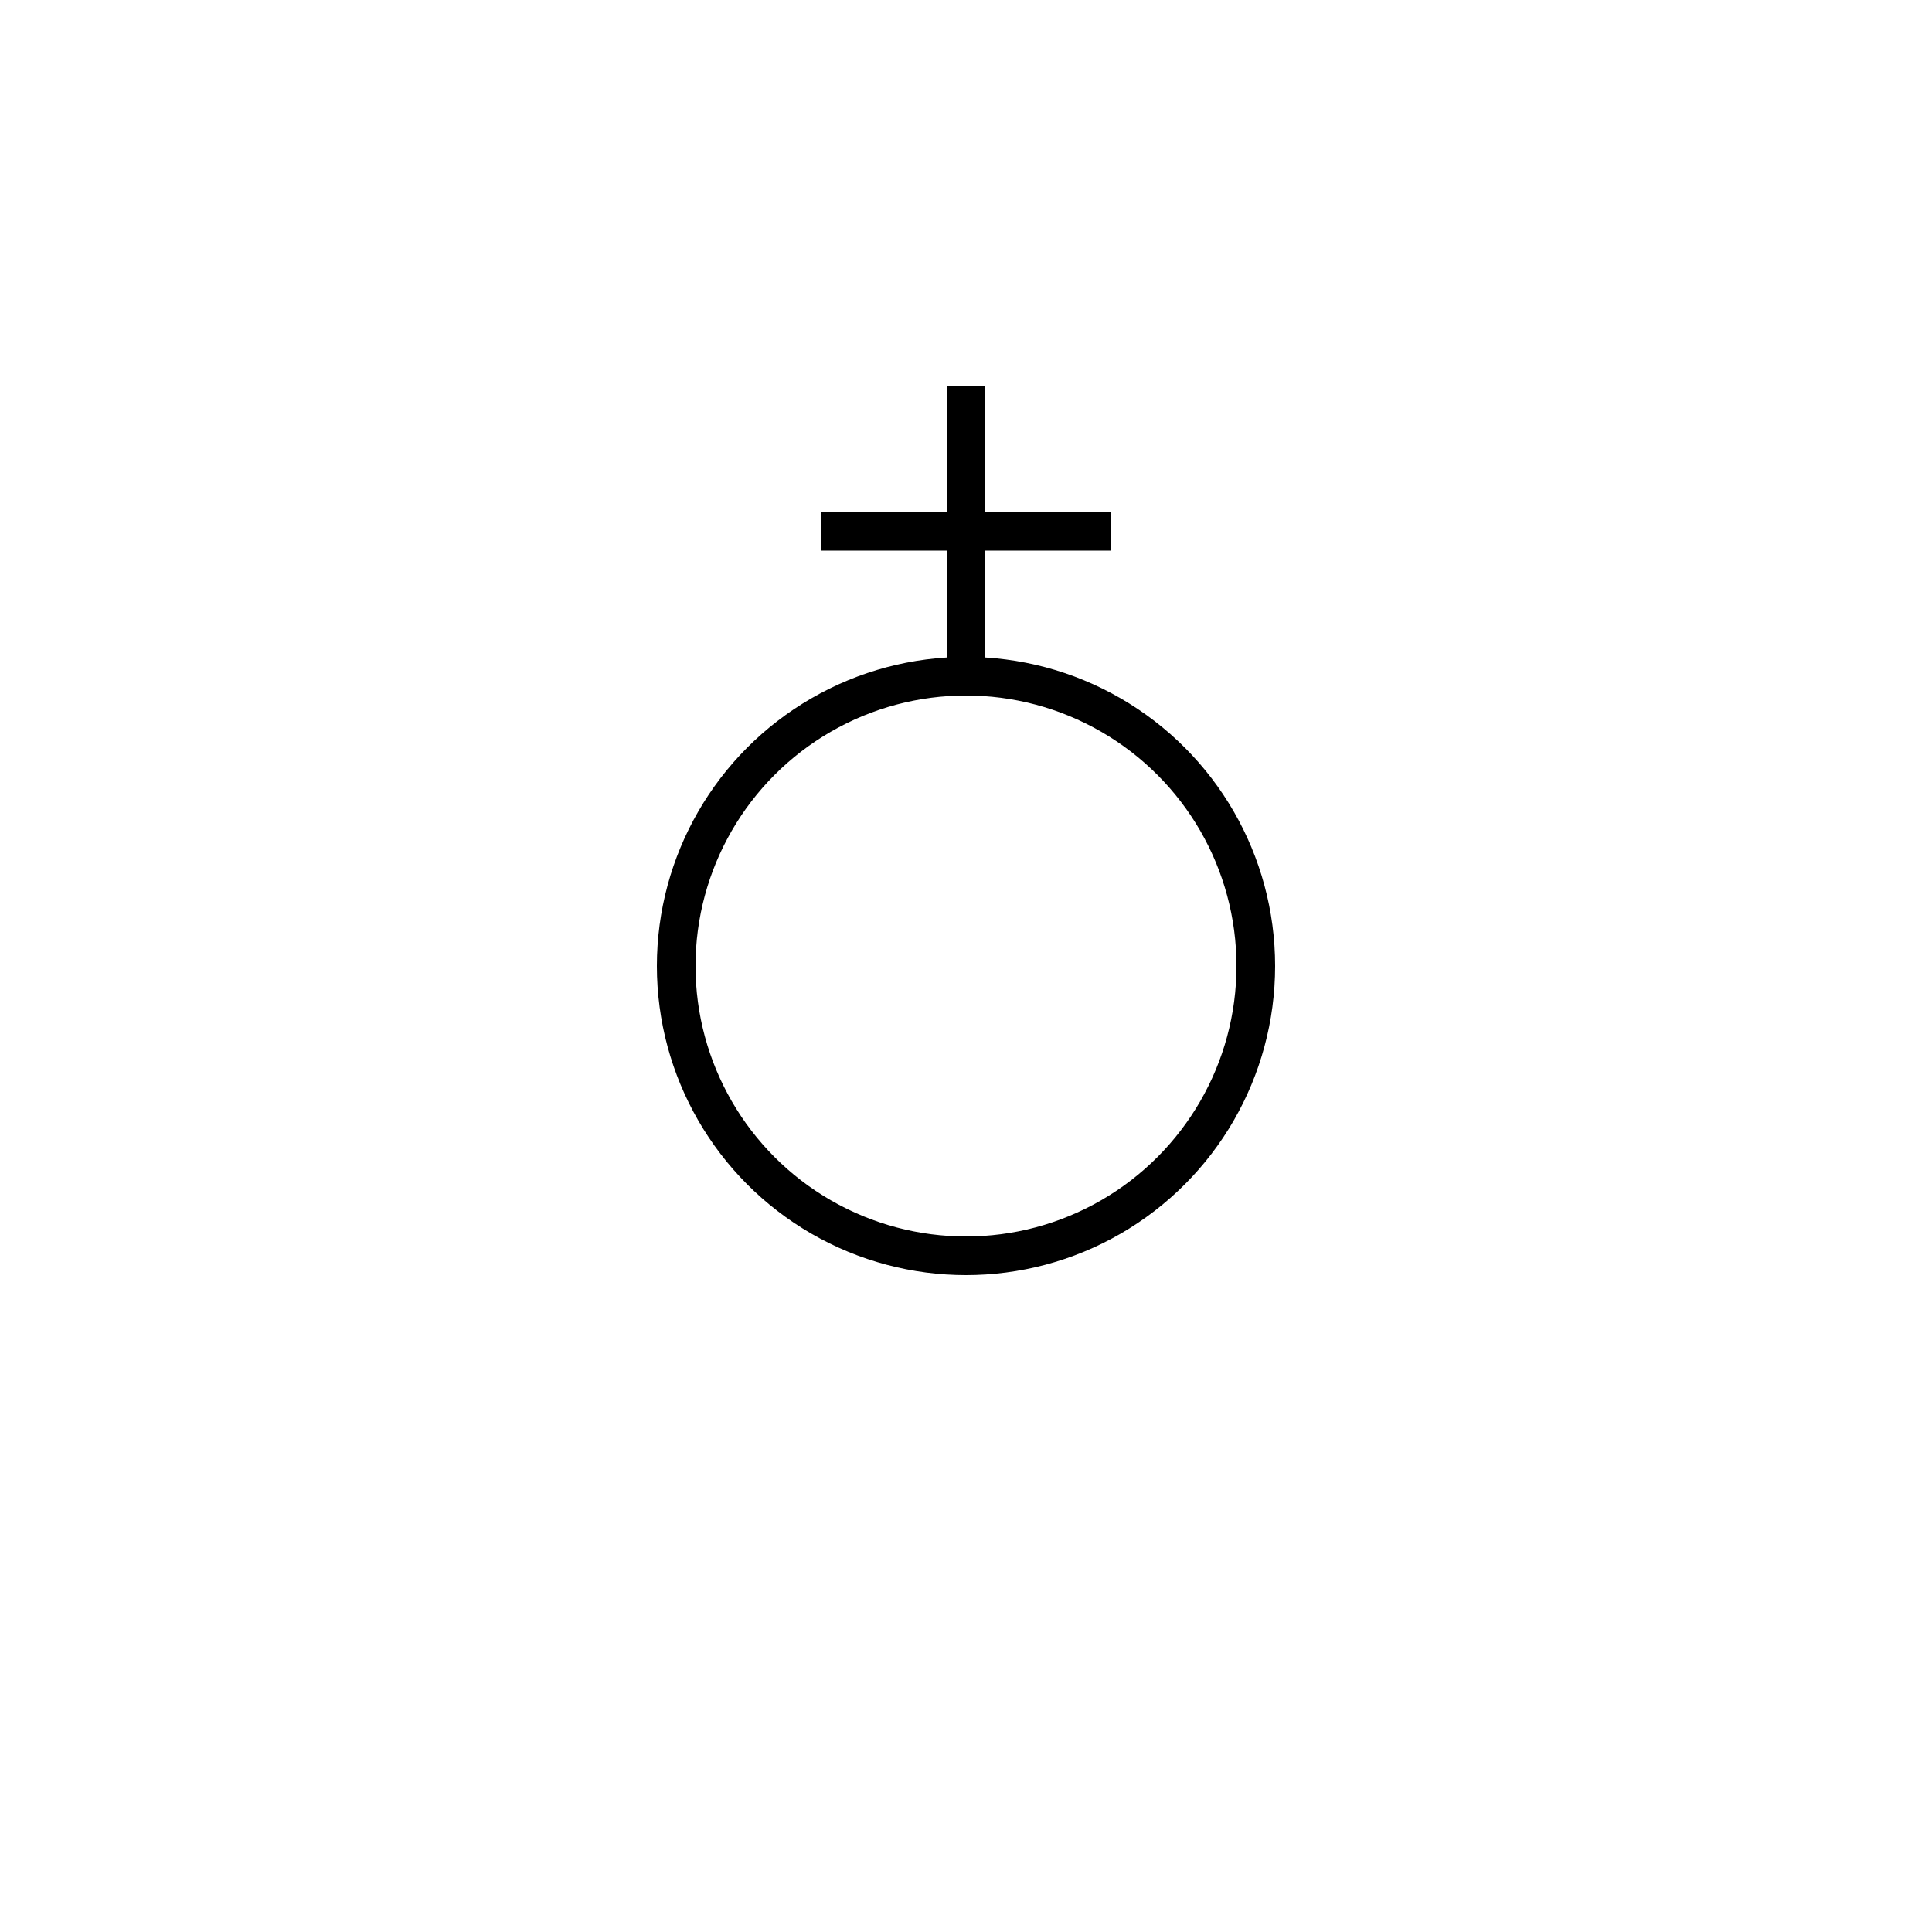 
<svg viewBox="0 0 200 200" xmlns="http://www.w3.org/2000/svg" fill="none" stroke="currentColor" stroke-width="4">
  <circle cx="100" cy="100" r="30" />
  <line x1="100" y1="70" x2="100" y2="40" />
  <line x1="85" y1="55" x2="115" y2="55" />
</svg>
